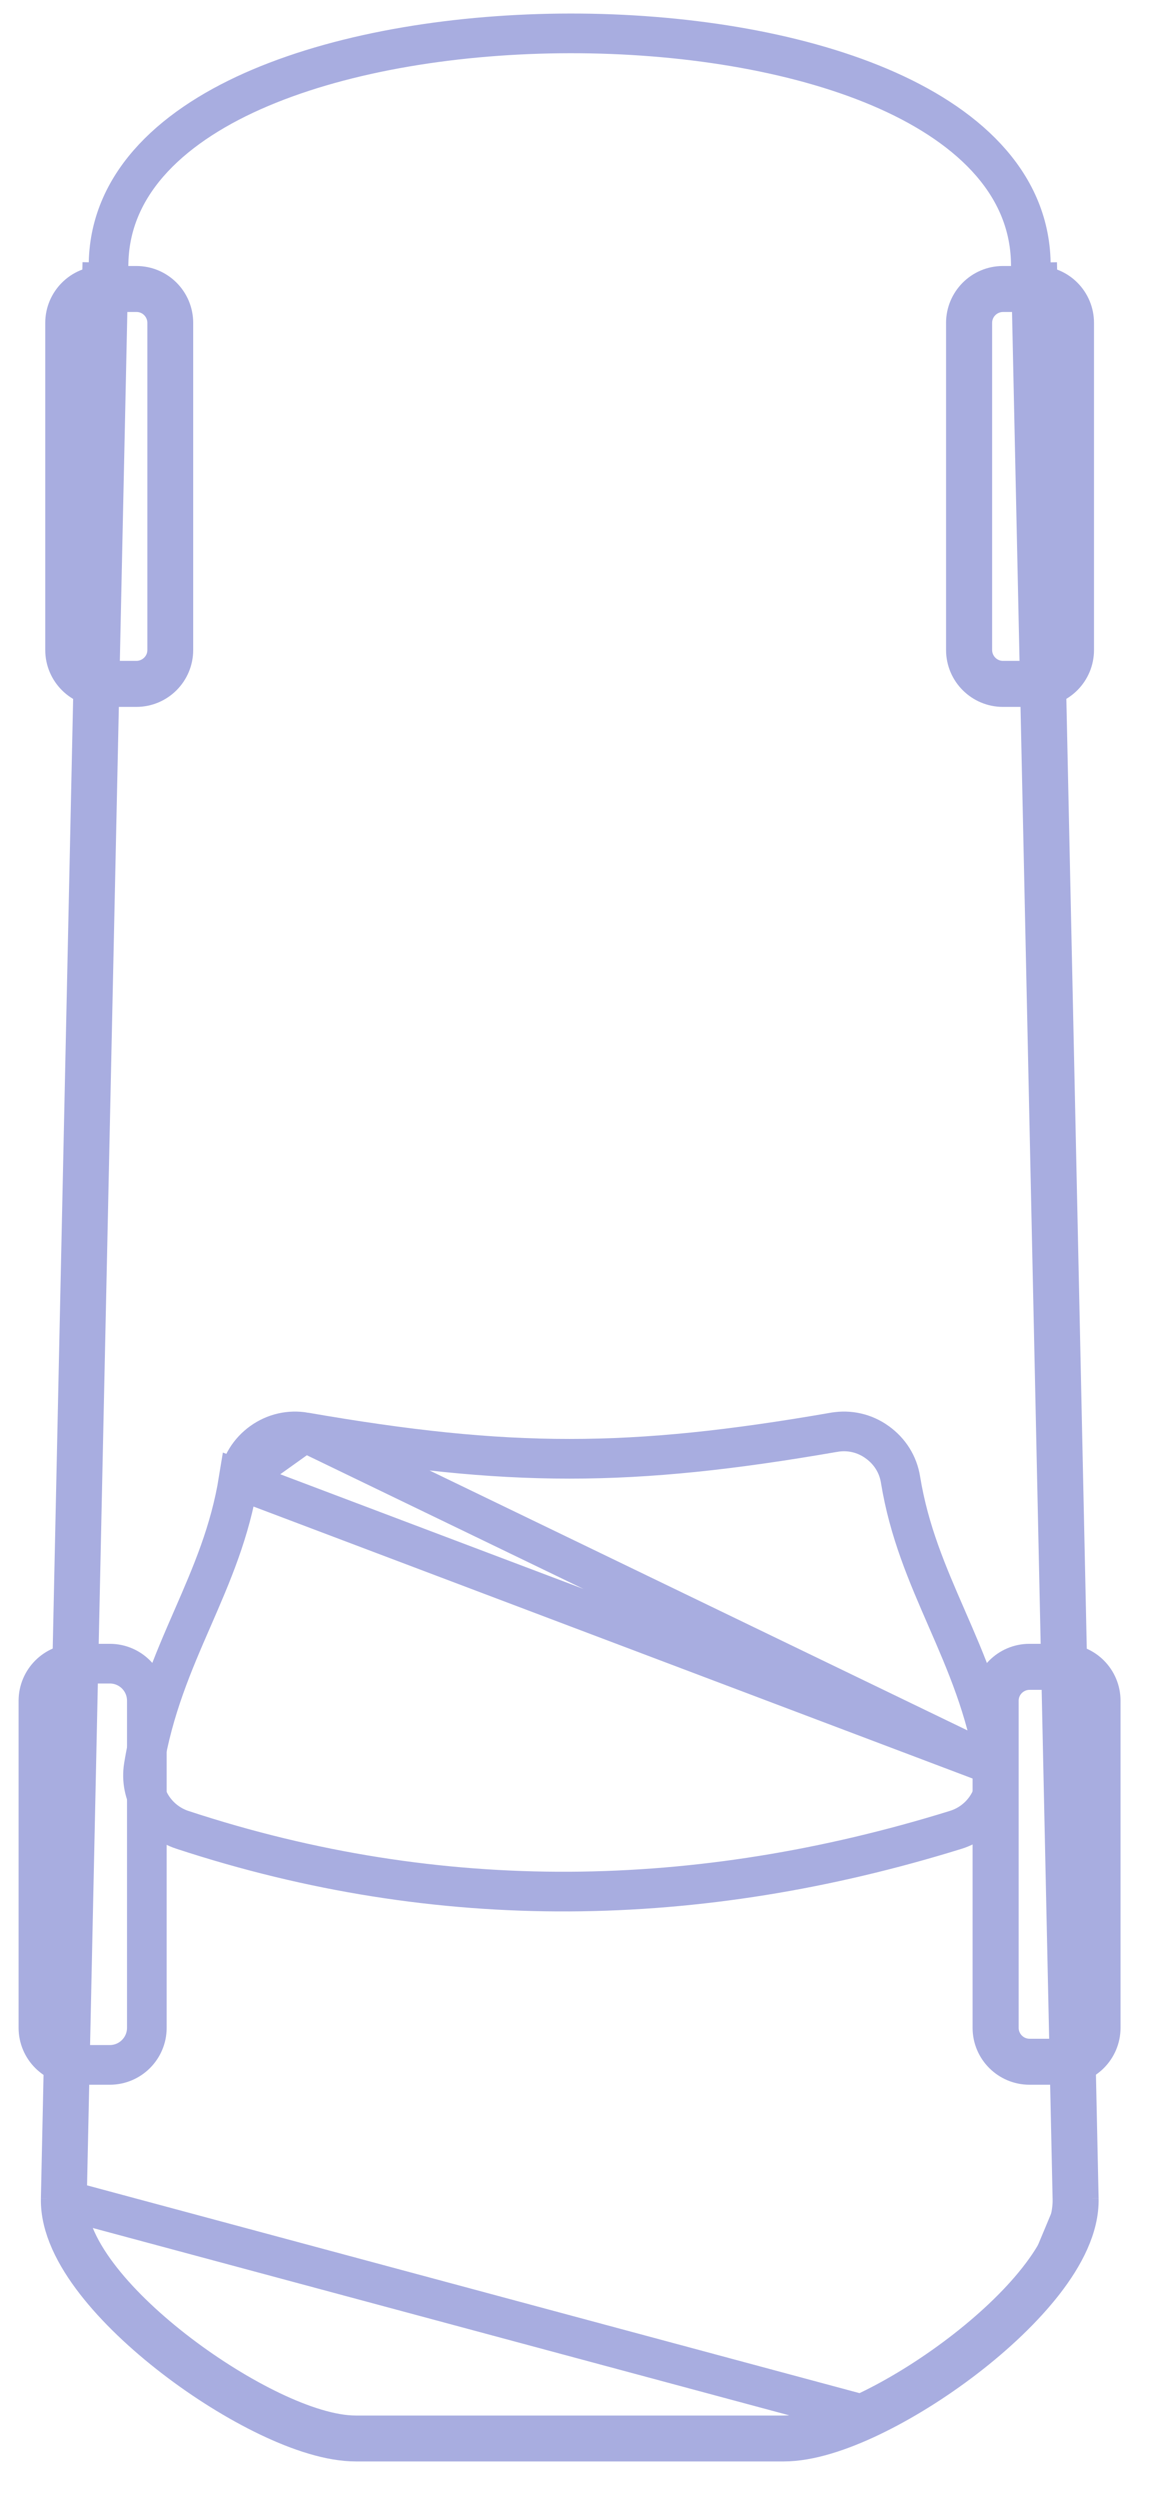 <svg width="29" height="63" viewBox="0 0 29 63" fill="none" xmlns="http://www.w3.org/2000/svg">
<path d="M4.372 16.379L4.372 8.137C4.372 7.621 3.954 7.203 3.438 7.203H2.575C2.056 7.203 1.641 7.626 1.641 8.137L1.641 16.379C1.641 16.899 2.064 17.314 2.575 17.314H3.438C3.954 17.314 4.372 16.896 4.372 16.379Z" stroke="#A8ADE0"/>
<path d="M4.216 16.379L4.216 8.137C4.216 7.712 3.87 7.357 3.434 7.362H2.575C2.152 7.362 1.8 7.704 1.8 8.137L1.8 16.379C1.8 16.802 2.142 17.154 2.575 17.154H3.438C3.859 17.154 4.216 16.816 4.216 16.379Z" stroke="#A8ADE0"/>
<path d="M27.088 16.379V8.137C27.088 7.623 26.673 7.203 26.157 7.203H25.291C24.772 7.203 24.357 7.626 24.357 8.137V16.379C24.357 16.899 24.78 17.314 25.291 17.314H26.154C26.671 17.314 27.088 16.896 27.088 16.379Z" stroke="#A8ADE0"/>
<path d="M26.932 16.379V8.137C26.932 7.716 26.59 7.357 26.153 7.362H25.294C24.872 7.362 24.519 7.704 24.519 8.137V16.379C24.519 16.802 24.861 17.154 25.294 17.154H26.157C26.579 17.154 26.932 16.812 26.932 16.379Z" stroke="#A8ADE0"/>
<path d="M3.703 51.101L3.703 42.859C3.703 42.342 3.286 41.924 2.769 41.924H1.903C1.384 41.924 0.969 42.347 0.969 42.859L0.969 51.101C0.969 51.62 1.392 52.035 1.903 52.035H2.769C3.288 52.035 3.703 51.612 3.703 51.101Z" stroke="#A8ADE0"/>
<path d="M27.757 51.101V42.859C27.757 42.342 27.34 41.924 26.823 41.924H25.96C25.441 41.924 25.026 42.347 25.026 42.859V51.101C25.026 51.62 25.449 52.035 25.96 52.035H26.823C27.342 52.035 27.757 51.612 27.757 51.101Z" stroke="#A8ADE0"/>
<path d="M27.601 51.101V42.859C27.601 42.438 27.259 42.078 26.822 42.084H25.963C25.541 42.084 25.188 42.426 25.188 42.859V51.101C25.188 51.523 25.53 51.876 25.963 51.876H26.826C27.248 51.876 27.601 51.534 27.601 51.101Z" stroke="#A8ADE0"/>
<path d="M1.531 55.41L1.531 55.41L2.581 6.617L1.531 55.41ZM1.531 55.41C1.517 56.116 1.901 56.847 2.406 57.498C2.923 58.166 3.629 58.83 4.391 59.416C5.154 60.003 5.99 60.524 6.778 60.901C7.552 61.271 8.333 61.528 8.973 61.528H19.765C20.404 61.528 21.186 61.271 21.959 60.901M1.531 55.41L21.959 60.901M27.204 55.409L26.154 6.619L27.204 55.409ZM27.204 55.409C27.204 55.409 27.204 55.41 27.204 55.41M27.204 55.409L27.204 55.41M21.959 60.901C22.747 60.524 23.583 60.003 24.346 59.416M21.959 60.901L24.346 59.416M24.346 59.416C25.108 58.83 25.813 58.166 26.331 57.498M24.346 59.416L26.331 57.498M26.331 57.498C26.835 56.847 27.219 56.116 27.204 55.41M26.331 57.498L27.204 55.41" stroke="#A8ADE0"/>
<path d="M27.044 55.413L27.044 55.413L25.994 6.622C25.994 6.622 25.994 6.621 25.994 6.621C25.956 4.547 24.317 3.1 22.179 2.195C20.017 1.28 17.182 0.838 14.373 0.841C11.565 0.845 8.729 1.295 6.565 2.212C4.427 3.117 2.782 4.56 2.738 6.62L1.688 55.413L1.688 55.413C1.673 56.105 2.058 56.819 2.555 57.45C3.066 58.1 3.762 58.745 4.51 59.315C5.26 59.886 6.079 60.393 6.846 60.76C7.598 61.119 8.356 61.371 8.97 61.371H19.762C20.376 61.371 21.134 61.119 21.886 60.76C22.654 60.393 23.472 59.886 24.222 59.315C24.97 58.745 25.666 58.1 26.177 57.45C26.674 56.819 27.059 56.105 27.044 55.413Z" stroke="#A8ADE0"/>
<path d="M25.1 44.501L25.1 44.502C25.215 45.212 24.794 45.897 24.102 46.112L24.102 46.112C17.61 48.124 11.099 48.248 4.6 46.112L4.599 46.112C3.923 45.888 3.511 45.213 3.625 44.507C3.859 43.067 4.366 41.902 4.848 40.796L4.856 40.778C5.344 39.658 5.804 38.596 6.016 37.288L25.1 44.501ZM25.1 44.501C24.867 43.062 24.36 41.898 23.878 40.793L23.87 40.774C23.382 39.655 22.922 38.594 22.709 37.288C22.647 36.898 22.436 36.57 22.12 36.343L22.119 36.342C21.801 36.114 21.418 36.027 21.034 36.093L21.033 36.093C15.898 36.984 12.824 36.984 7.689 36.093L7.689 36.093M25.1 44.501L7.689 36.093M7.689 36.093C7.304 36.027 6.922 36.114 6.603 36.342C6.287 36.569 6.079 36.901 6.016 37.287L7.689 36.093Z" stroke="#A8ADE0"/>
</svg>
